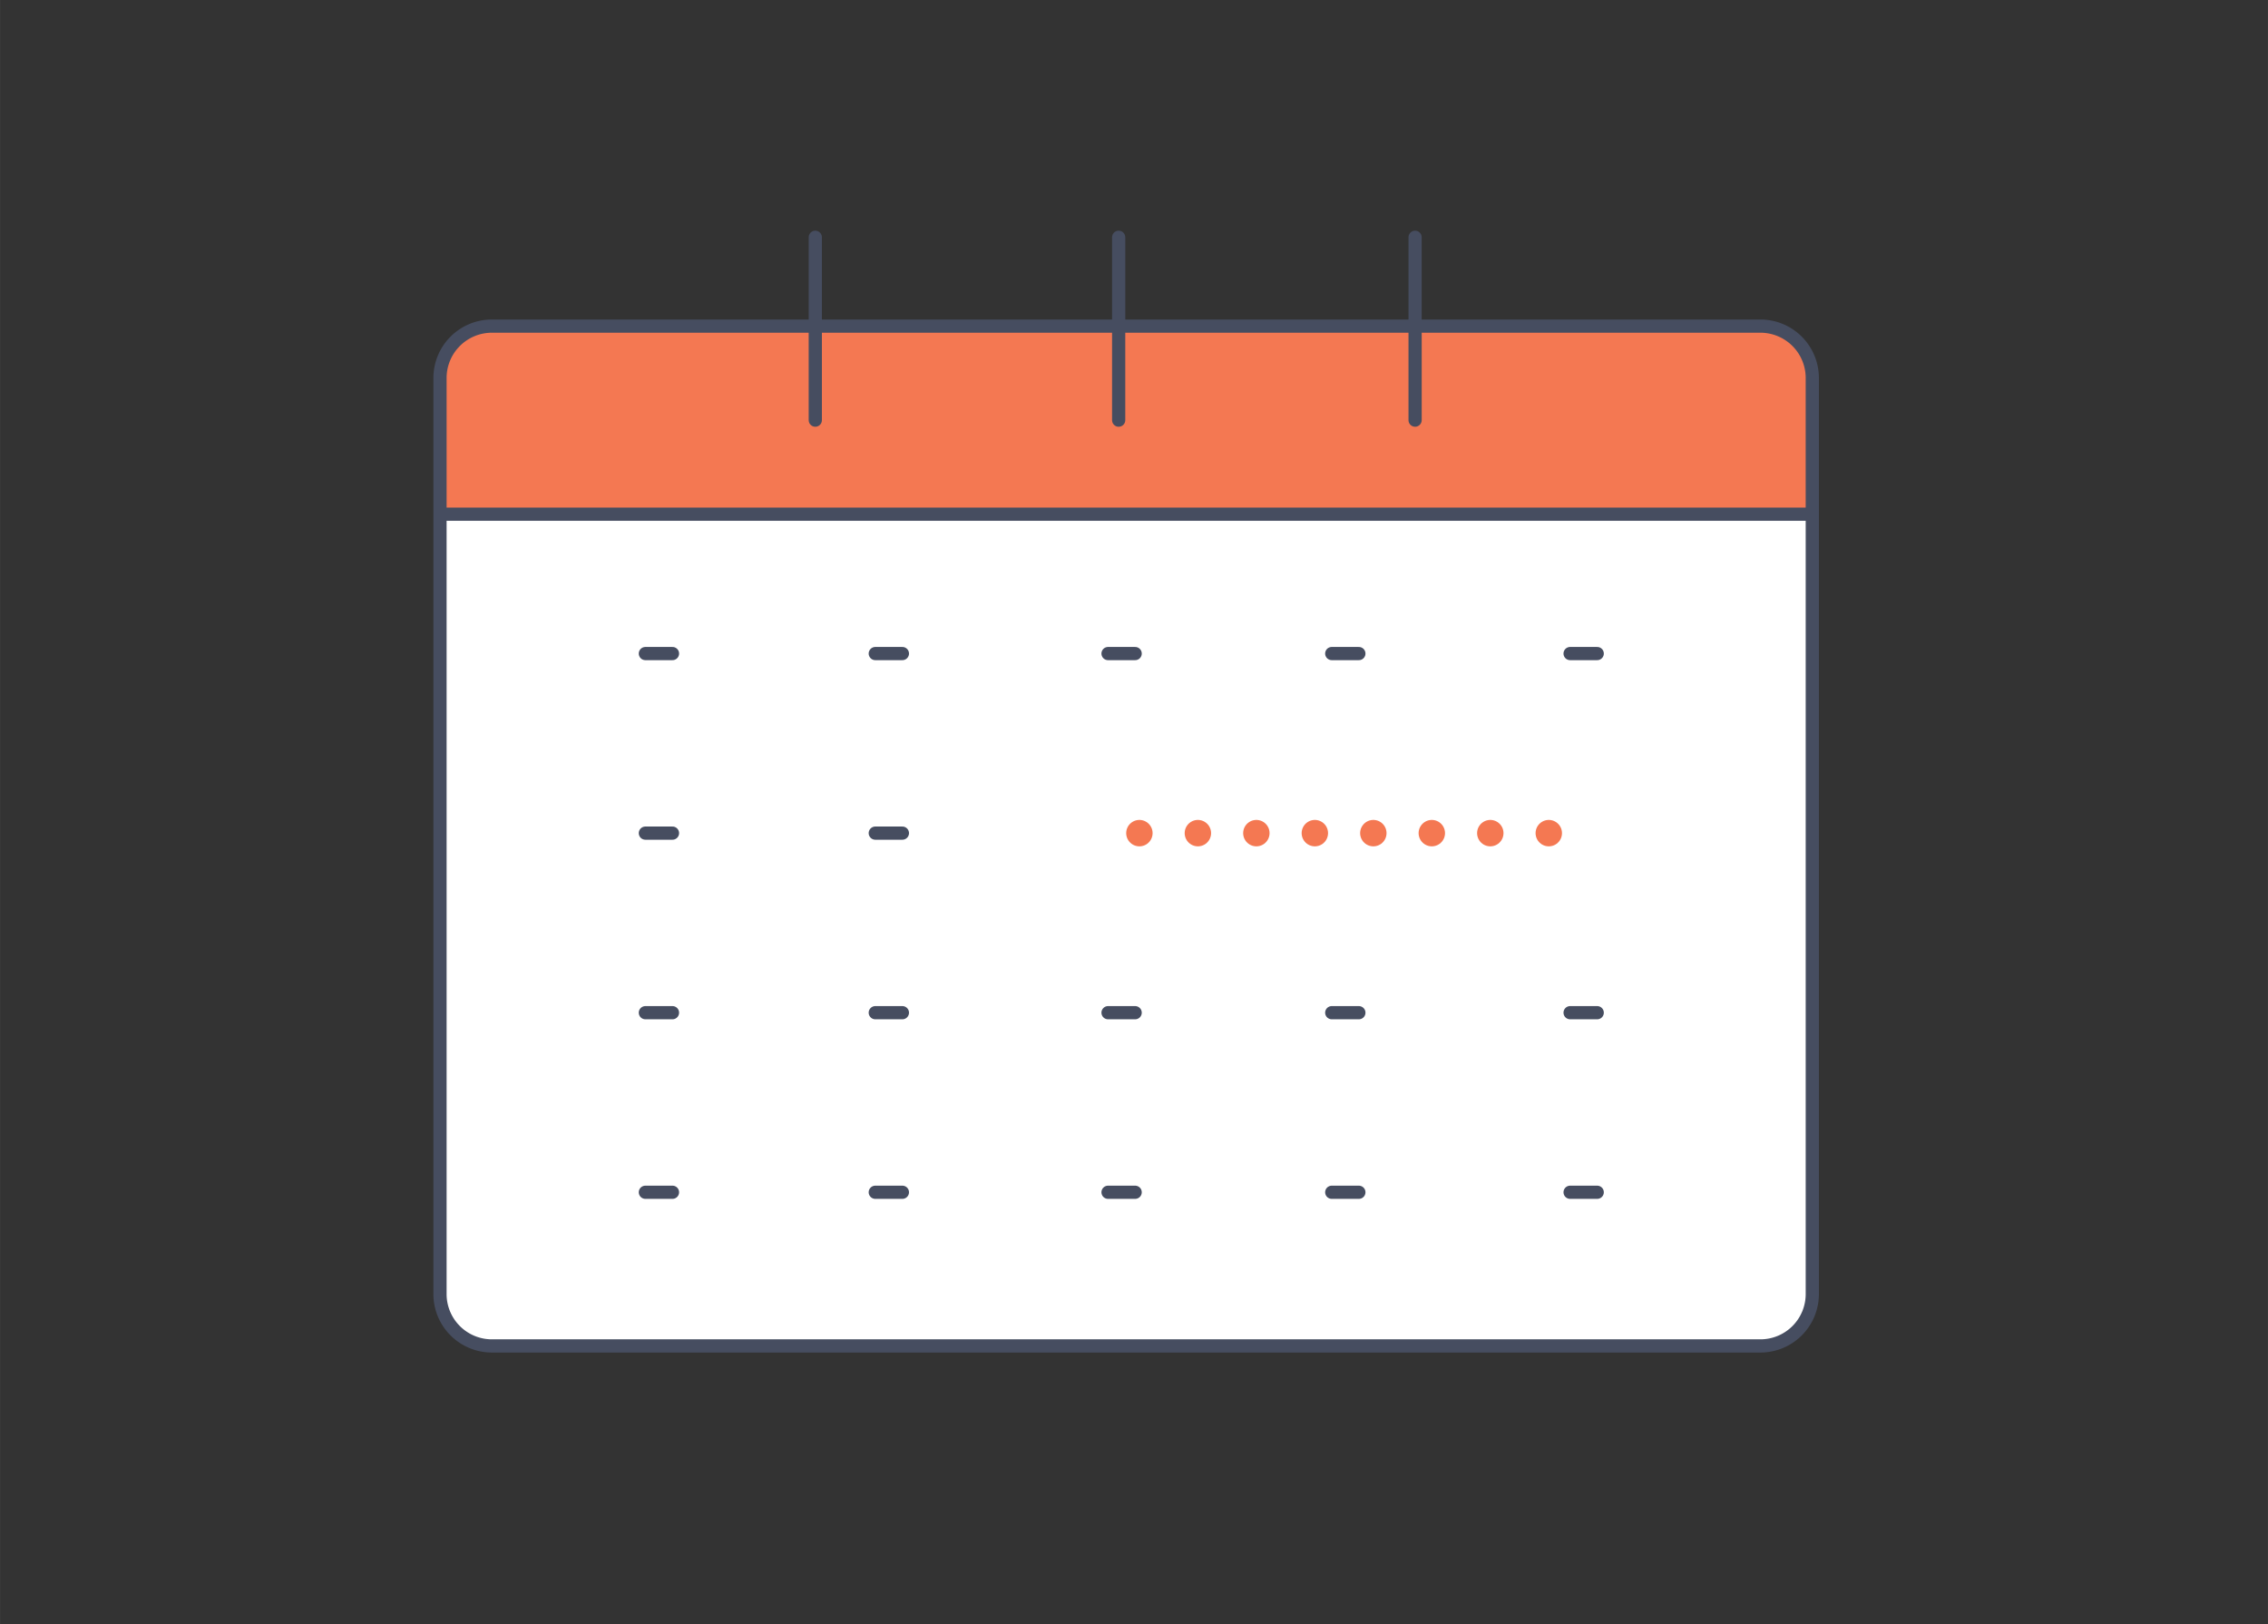 <svg height="1.708in" viewBox="0 0 171.75 123" width="2.385in" xmlns="http://www.w3.org/2000/svg"><rect x="0" y="0" width="171.75" height="123" fill="#333333" stroke="none"/><path d="m137.242 98.002a3.929 3.929 0 0 1 -3.917 3.917h-96.089a3.929 3.929 0 0 1 -3.917-3.917v-59.39h103.923z" fill="#fff" fill-rule="evenodd"/><path d="m33.05 38.936v-10.324a3.929 3.929 0 0 1 3.917-3.917h96.089a3.929 3.929 0 0 1 3.917 3.917v10.324" fill="#f47852" fill-rule="evenodd"/><g fill="none" stroke-miterlimit="10"><path d="m137.242 98.002a3.929 3.929 0 0 1 -3.917 3.917h-96.089a3.929 3.929 0 0 1 -3.917-3.917v-69.39a3.929 3.929 0 0 1 3.917-3.917h96.089a3.929 3.929 0 0 1 3.917 3.917z" stroke="#464d60"/><g stroke-linecap="round"><g stroke="#464d60"><path d="m48.871 49.49h2.054"/><path d="m48.871 63.088h2.054"/><path d="m48.871 76.685h2.054"/><path d="m48.871 90.283h2.054"/><path d="m66.282 49.49h2.054"/><path d="m66.282 63.088h2.054"/><path d="m66.282 76.685h2.054"/><path d="m66.282 90.283h2.054"/><path d="m83.909 49.49h2.054"/><path d="m83.909 76.685h2.054"/><path d="m83.909 90.283h2.054"/><path d="m100.85 49.49h2.054"/><path d="m100.85 76.685h2.054"/><path d="m100.85 90.283h2.054"/><path d="m118.9 49.49h2.054"/><path d="m118.9 76.685h2.054"/><path d="m118.9 90.283h2.054"/></g><path d="m86.283 63.088h33.215" stroke="#f47852" stroke-dasharray="0 4.429" stroke-width="2"/><g stroke="#464d60"><path d="m61.74 17.968v13.847"/><path d="m84.714 17.968v13.847"/><path d="m107.162 17.968v13.847"/></g></g><path d="m33.05 38.936h103.923" stroke="#464d60"/></g></svg>